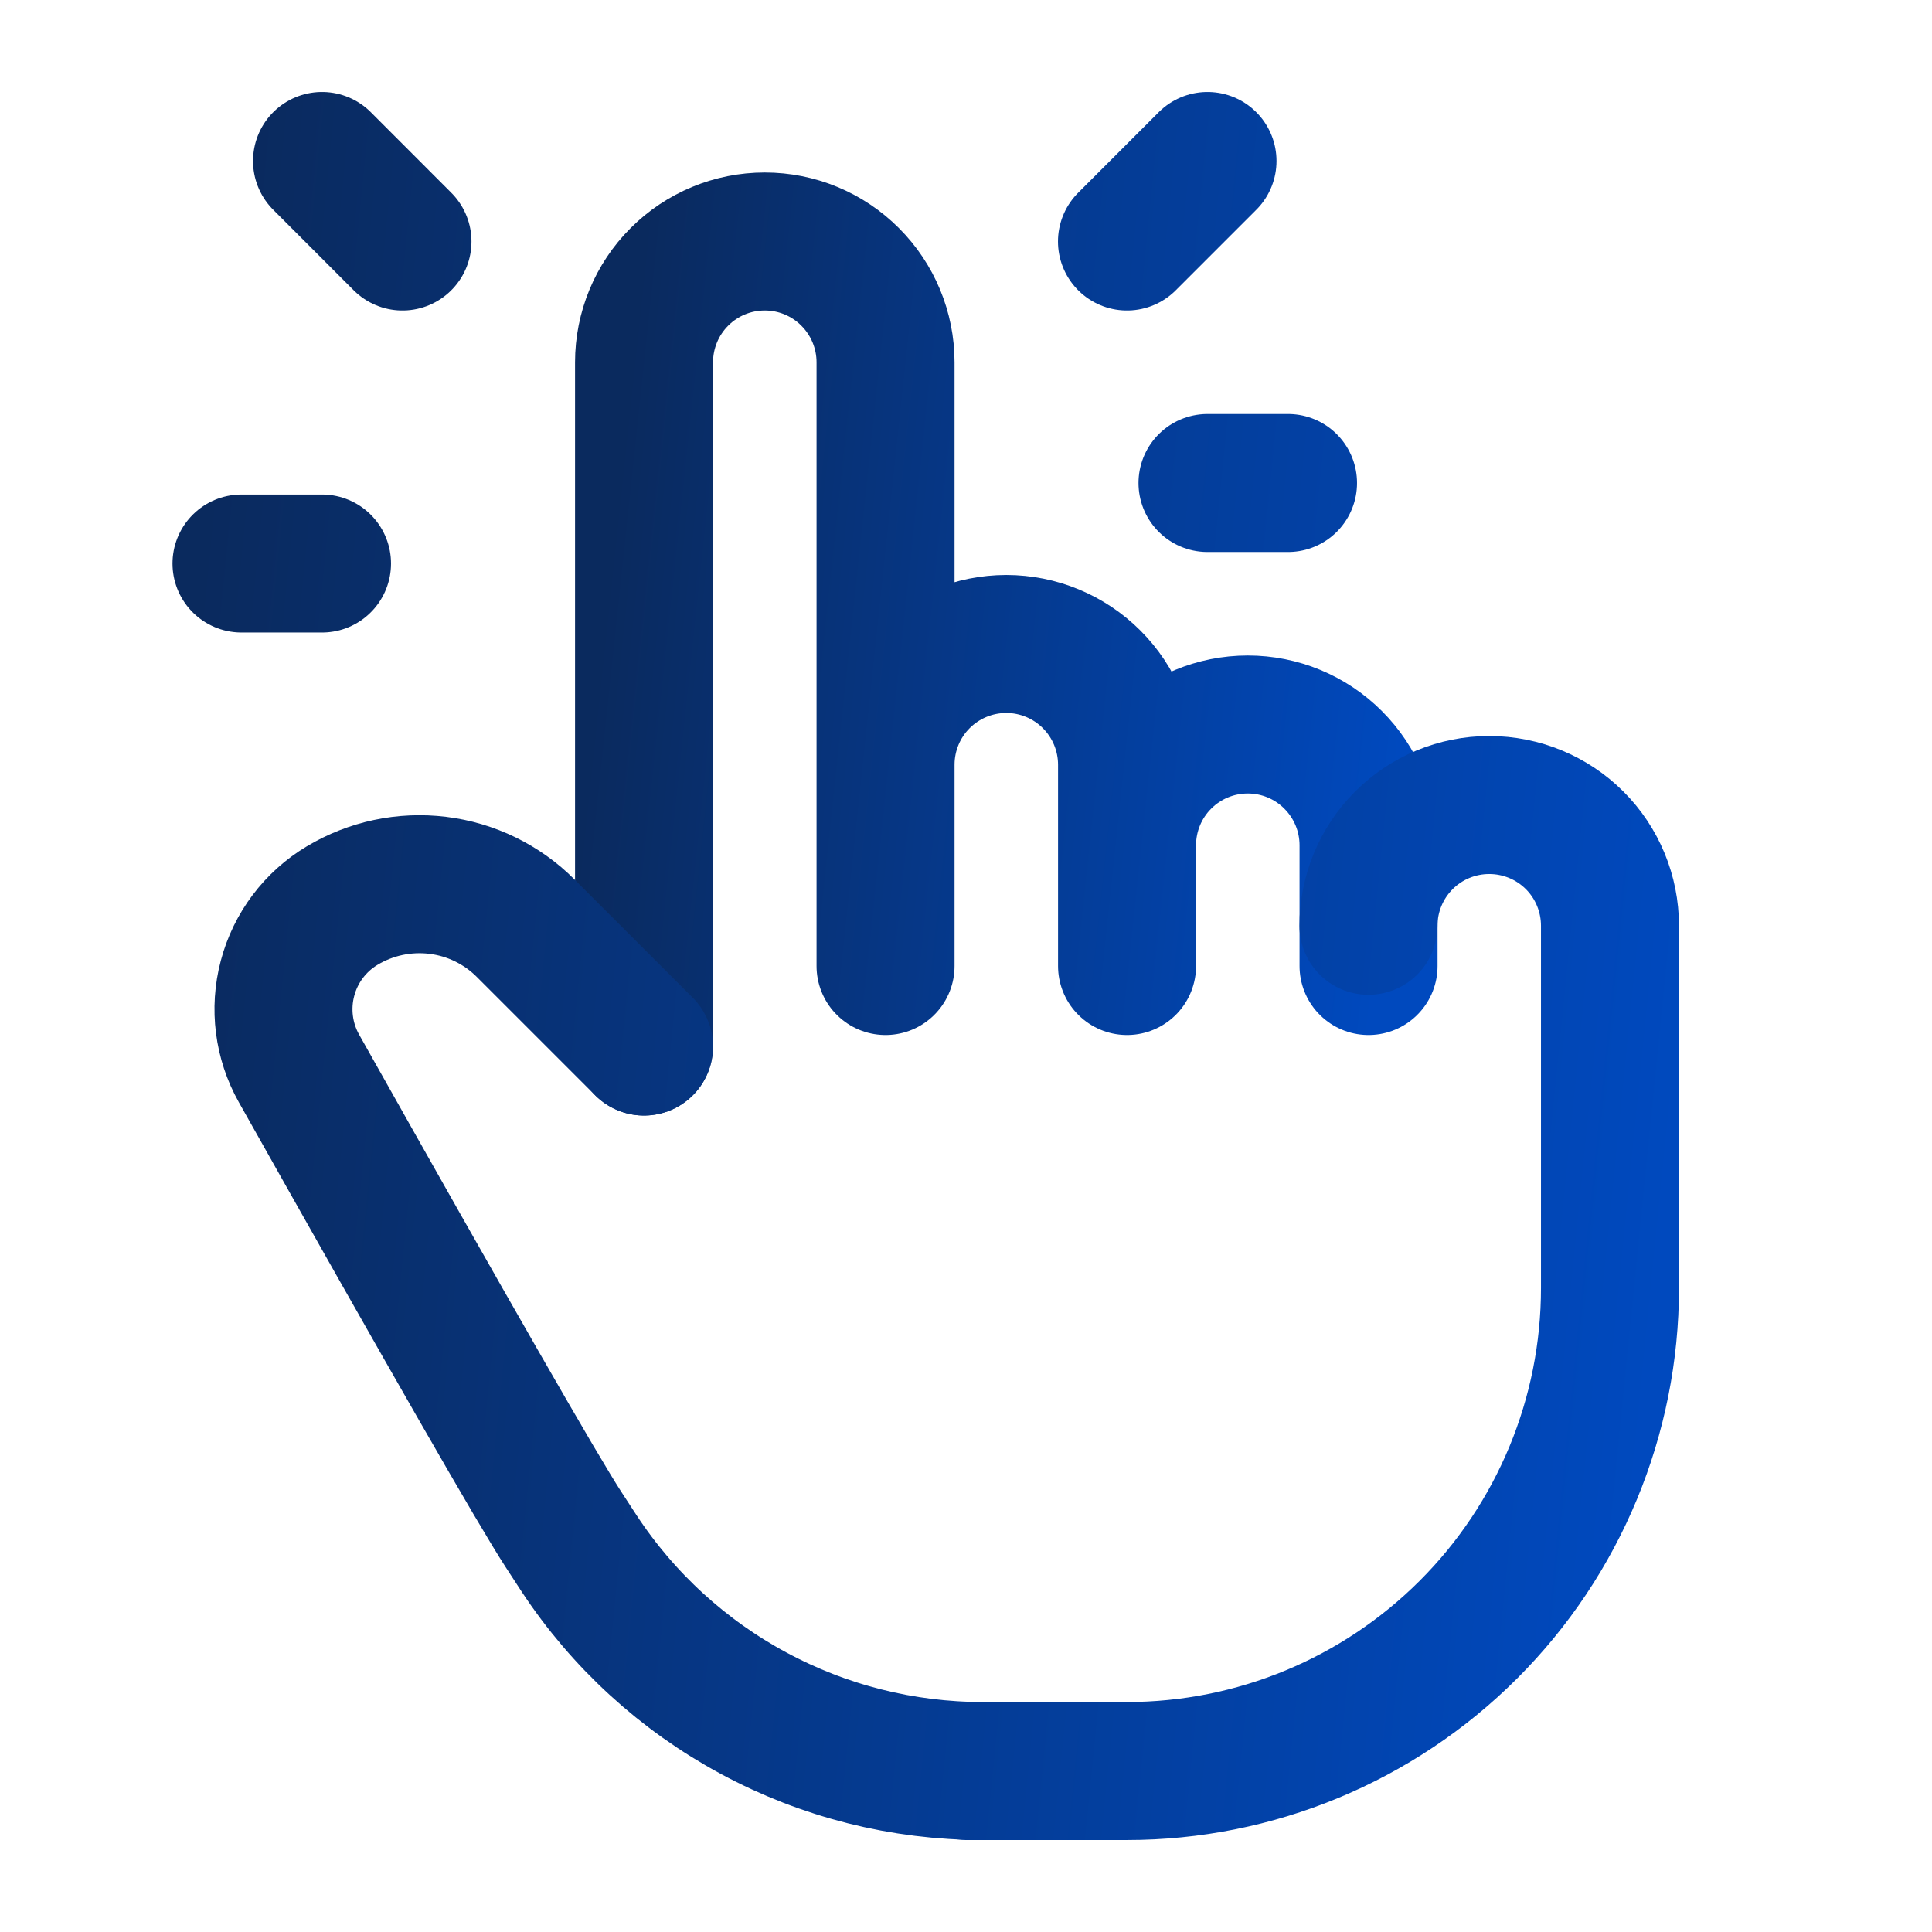 <svg width="28" height="28" viewBox="0 0 28 28" fill="none" xmlns="http://www.w3.org/2000/svg">
<path d="M9.334 15.167V5.25C9.334 4.786 9.518 4.341 9.846 4.013C10.174 3.684 10.619 3.5 11.084 3.5C11.548 3.5 11.993 3.684 12.321 4.013C12.649 4.341 12.834 4.786 12.834 5.25V14M12.834 13.417V11.083C12.834 10.619 13.018 10.174 13.346 9.846C13.674 9.518 14.119 9.333 14.584 9.333C15.048 9.333 15.493 9.518 15.821 9.846C16.149 10.174 16.334 10.619 16.334 11.083V14M16.334 12.25C16.334 11.786 16.518 11.341 16.846 11.013C17.174 10.684 17.619 10.5 18.084 10.5C18.548 10.5 18.993 10.684 19.321 11.013C19.649 11.341 19.834 11.786 19.834 12.25V14" stroke="url(#paint0_linear_37_281)" stroke-width="2" stroke-linecap="round" stroke-linejoin="round"/>
<path d="M19.833 13.417C19.833 12.953 20.018 12.507 20.346 12.179C20.674 11.851 21.119 11.667 21.583 11.667C22.047 11.667 22.493 11.851 22.821 12.179C23.149 12.507 23.333 12.953 23.333 13.417V18.667C23.333 20.523 22.596 22.304 21.283 23.616C19.97 24.929 18.19 25.667 16.333 25.667H14H14.243C13.083 25.667 11.942 25.379 10.922 24.829C9.901 24.279 9.033 23.485 8.395 22.517L8.167 22.167C7.803 21.608 6.525 19.381 4.333 15.484C4.11 15.087 4.05 14.618 4.167 14.178C4.283 13.737 4.567 13.359 4.958 13.125C5.375 12.875 5.863 12.772 6.345 12.831C6.826 12.89 7.275 13.108 7.618 13.452L9.333 15.167M5.833 3.5L4.667 2.333M4.667 8.167H3.5M16.333 3.5L17.5 2.333M17.5 7H18.667" stroke="url(#paint1_linear_37_281)" stroke-width="2" stroke-linecap="round" stroke-linejoin="round"/>
<defs>
<linearGradient id="paint0_linear_37_281" x1="9.334" y1="3.5" x2="20.942" y2="4.734" gradientUnits="userSpaceOnUse">
<stop stop-color="#0A2A5E"/>
<stop offset="1" stop-color="#0049BE"/>
</linearGradient>
<linearGradient id="paint1_linear_37_281" x1="3.5" y1="2.333" x2="25.454" y2="4.537" gradientUnits="userSpaceOnUse">
<stop stop-color="#0A2A5E"/>
<stop offset="1" stop-color="#0049BE"/>
</linearGradient>
</defs>
</svg>
